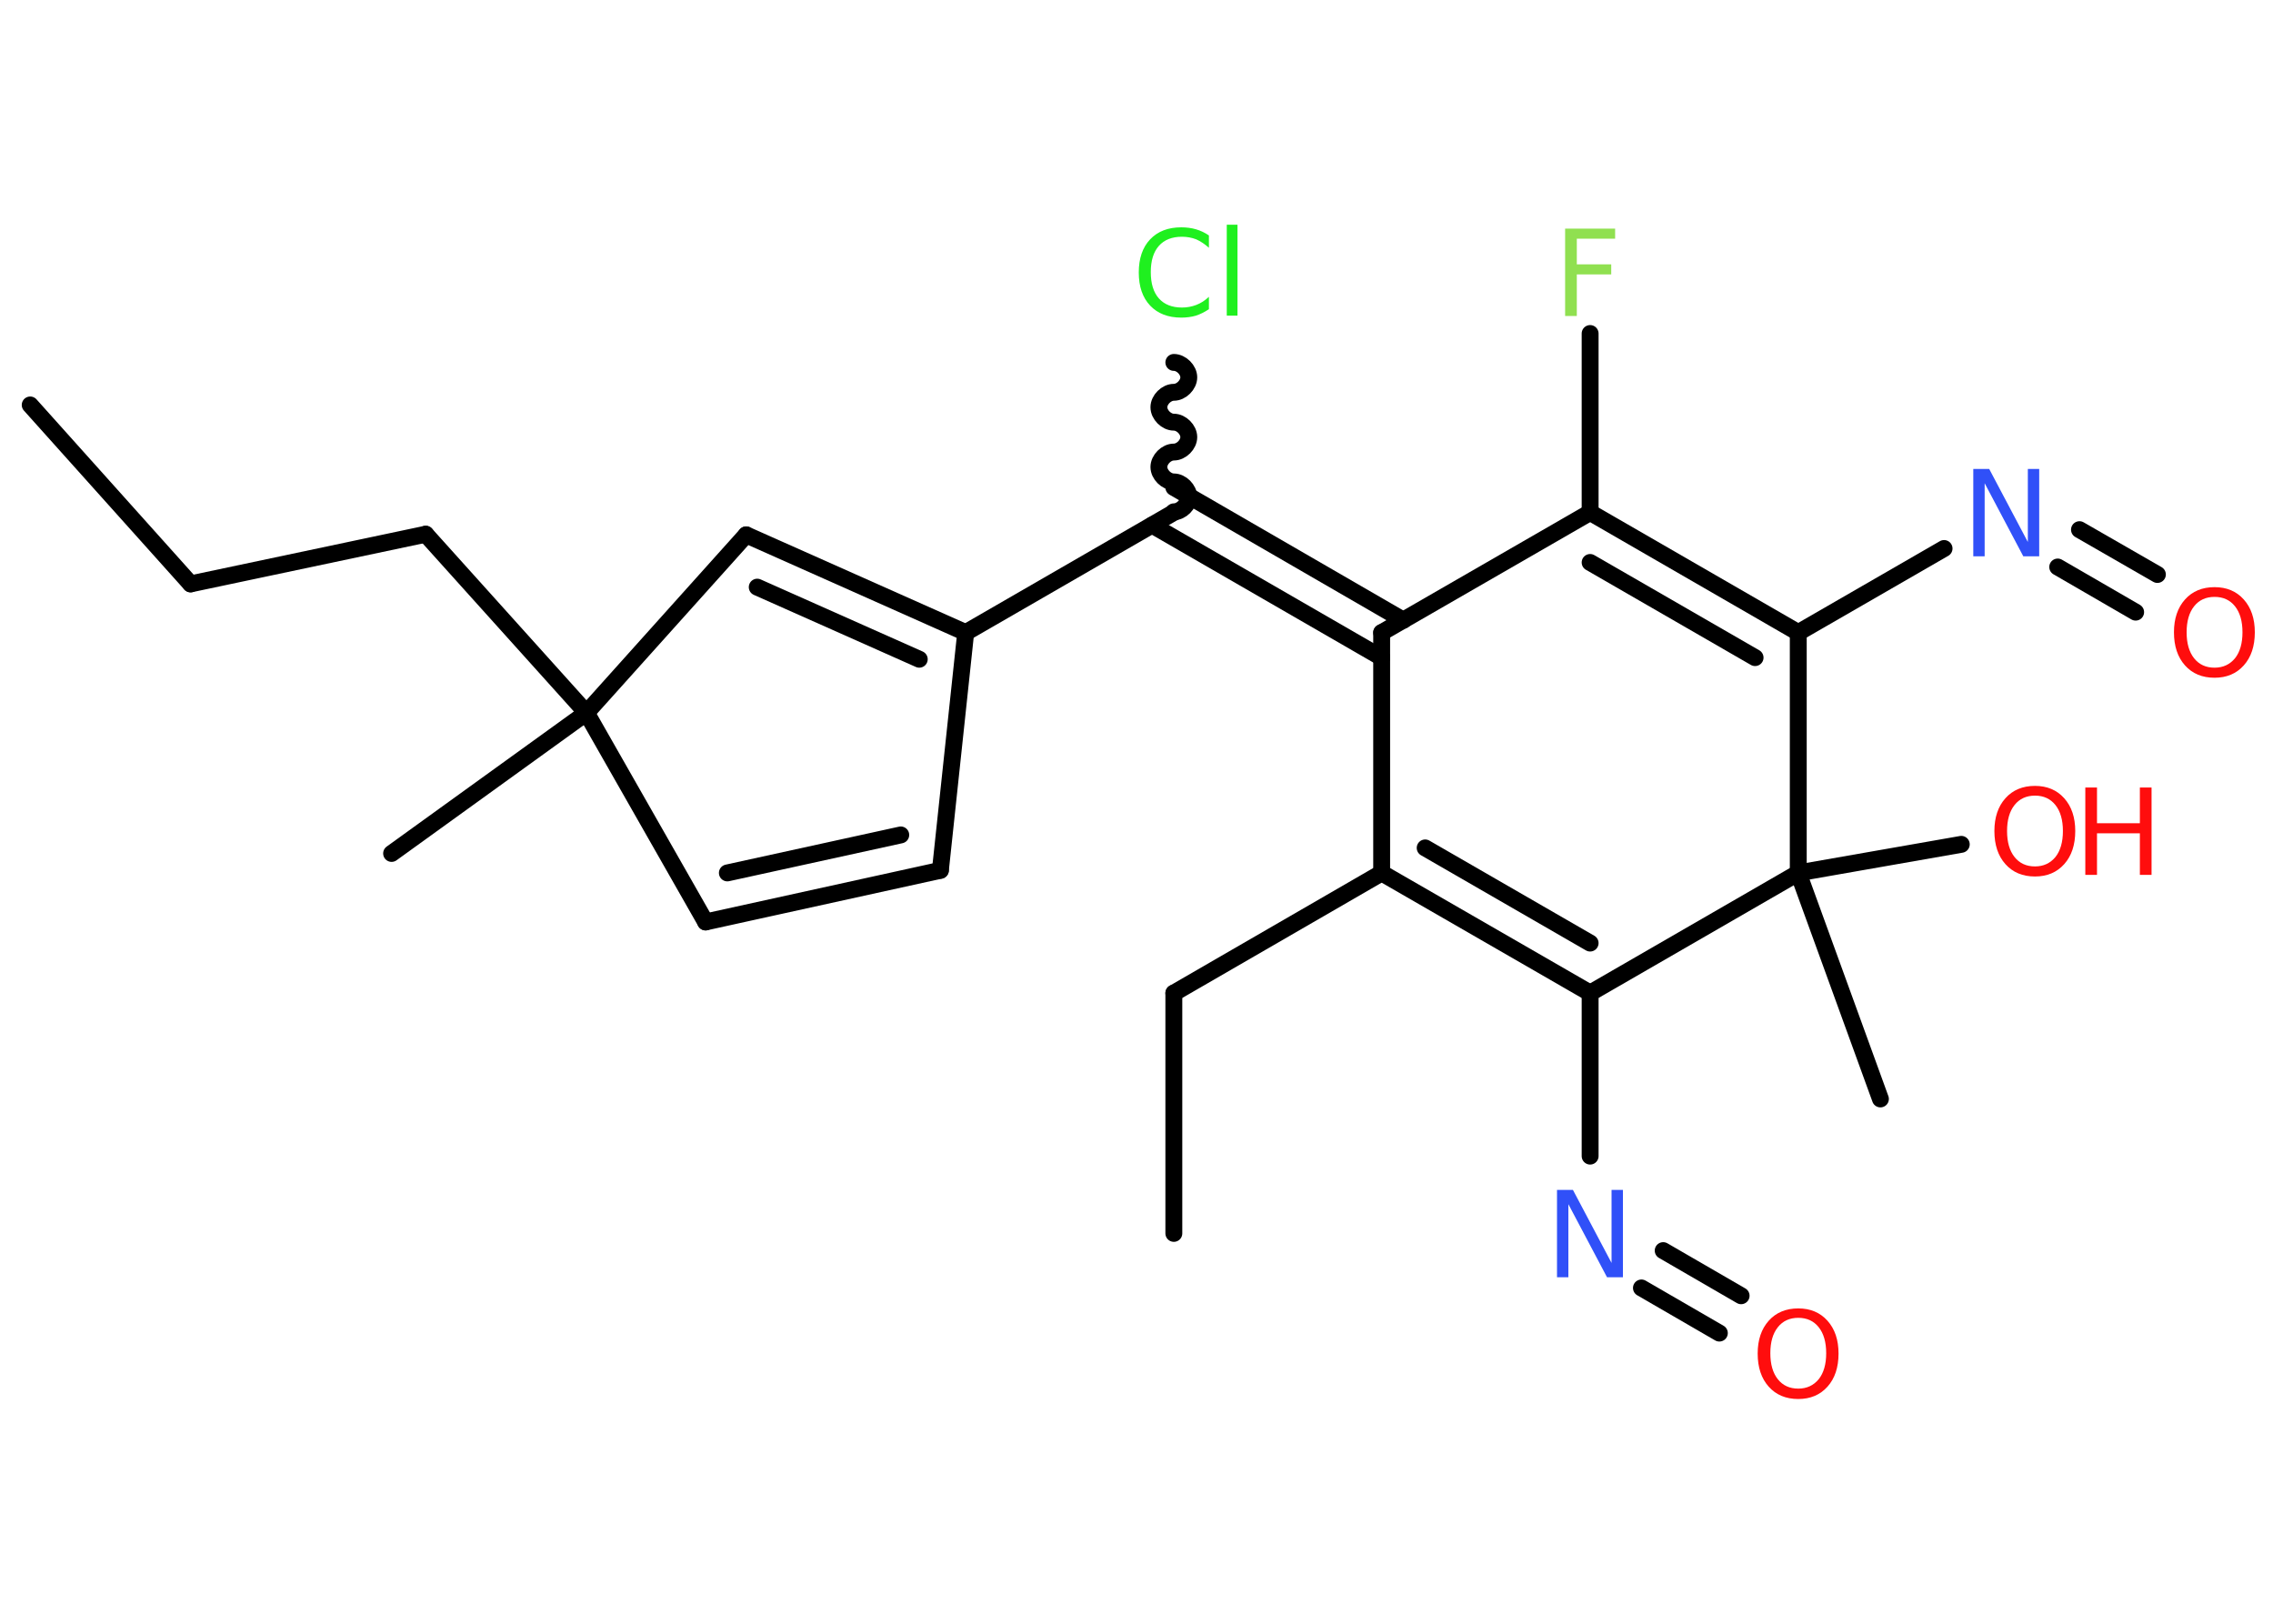 <?xml version='1.0' encoding='UTF-8'?>
<!DOCTYPE svg PUBLIC "-//W3C//DTD SVG 1.1//EN" "http://www.w3.org/Graphics/SVG/1.1/DTD/svg11.dtd">
<svg version='1.2' xmlns='http://www.w3.org/2000/svg' xmlns:xlink='http://www.w3.org/1999/xlink' width='70.0mm' height='50.0mm' viewBox='0 0 70.0 50.0'>
  <desc>Generated by the Chemistry Development Kit (http://github.com/cdk)</desc>
  <g stroke-linecap='round' stroke-linejoin='round' stroke='#000000' stroke-width='.52' fill='#FF0D0D'>
    <rect x='.0' y='.0' width='70.0' height='50.0' fill='#FFFFFF' stroke='none'/>
    <g id='mol1' class='mol'>
      <line id='mol1bnd1' class='bond' x1='.93' y1='12.47' x2='5.87' y2='17.98'/>
      <line id='mol1bnd2' class='bond' x1='5.87' y1='17.98' x2='13.11' y2='16.45'/>
      <line id='mol1bnd3' class='bond' x1='13.11' y1='16.45' x2='18.06' y2='21.95'/>
      <line id='mol1bnd4' class='bond' x1='18.06' y1='21.95' x2='12.06' y2='26.28'/>
      <line id='mol1bnd5' class='bond' x1='18.06' y1='21.95' x2='21.73' y2='28.39'/>
      <g id='mol1bnd6' class='bond'>
        <line x1='21.73' y1='28.39' x2='28.96' y2='26.8'/>
        <line x1='22.4' y1='26.88' x2='27.74' y2='25.71'/>
      </g>
      <line id='mol1bnd7' class='bond' x1='28.96' y1='26.8' x2='29.74' y2='19.48'/>
      <line id='mol1bnd8' class='bond' x1='29.74' y1='19.48' x2='36.15' y2='15.78'/>
      <path id='mol1bnd9' class='bond' d='M36.15 11.16c.23 .0 .46 .23 .46 .46c-.0 .23 -.23 .46 -.46 .46c-.23 -.0 -.46 .23 -.46 .46c-.0 .23 .23 .46 .46 .46c.23 .0 .46 .23 .46 .46c-.0 .23 -.23 .46 -.46 .46c-.23 -.0 -.46 .23 -.46 .46c-.0 .23 .23 .46 .46 .46c.23 .0 .46 .23 .46 .46c-.0 .23 -.23 .46 -.46 .46' fill='none' stroke='#000000' stroke-width='.52'/>
      <g id='mol1bnd10' class='bond'>
        <line x1='36.15' y1='15.01' x2='43.22' y2='19.1'/>
        <line x1='35.48' y1='16.17' x2='42.55' y2='20.25'/>
      </g>
      <line id='mol1bnd11' class='bond' x1='42.55' y1='19.48' x2='48.97' y2='15.78'/>
      <line id='mol1bnd12' class='bond' x1='48.97' y1='15.78' x2='48.97' y2='10.27'/>
      <g id='mol1bnd13' class='bond'>
        <line x1='55.38' y1='19.48' x2='48.97' y2='15.78'/>
        <line x1='54.05' y1='20.25' x2='48.97' y2='17.32'/>
      </g>
      <line id='mol1bnd14' class='bond' x1='55.38' y1='19.48' x2='59.87' y2='16.89'/>
      <g id='mol1bnd15' class='bond'>
        <line x1='64.04' y1='16.31' x2='66.44' y2='17.69'/>
        <line x1='63.37' y1='17.46' x2='65.77' y2='18.85'/>
      </g>
      <line id='mol1bnd16' class='bond' x1='55.38' y1='19.48' x2='55.38' y2='26.88'/>
      <line id='mol1bnd17' class='bond' x1='55.38' y1='26.88' x2='57.91' y2='33.84'/>
      <line id='mol1bnd18' class='bond' x1='55.38' y1='26.88' x2='60.4' y2='26.0'/>
      <line id='mol1bnd19' class='bond' x1='55.38' y1='26.88' x2='48.97' y2='30.58'/>
      <line id='mol1bnd20' class='bond' x1='48.97' y1='30.58' x2='48.97' y2='35.6'/>
      <g id='mol1bnd21' class='bond'>
        <line x1='51.22' y1='38.51' x2='53.62' y2='39.9'/>
        <line x1='50.55' y1='39.66' x2='52.95' y2='41.05'/>
      </g>
      <g id='mol1bnd22' class='bond'>
        <line x1='42.55' y1='26.88' x2='48.97' y2='30.58'/>
        <line x1='43.89' y1='26.11' x2='48.97' y2='29.04'/>
      </g>
      <line id='mol1bnd23' class='bond' x1='42.55' y1='19.48' x2='42.55' y2='26.88'/>
      <line id='mol1bnd24' class='bond' x1='42.55' y1='26.88' x2='36.15' y2='30.58'/>
      <line id='mol1bnd25' class='bond' x1='36.15' y1='30.58' x2='36.15' y2='37.98'/>
      <g id='mol1bnd26' class='bond'>
        <line x1='29.74' y1='19.48' x2='22.98' y2='16.47'/>
        <line x1='28.31' y1='20.3' x2='23.32' y2='18.08'/>
      </g>
      <line id='mol1bnd27' class='bond' x1='18.06' y1='21.95' x2='22.98' y2='16.47'/>
      <path id='mol1atm10' class='atom' d='M37.23 7.24v.39q-.19 -.17 -.39 -.26q-.21 -.08 -.44 -.08q-.46 .0 -.71 .28q-.25 .28 -.25 .81q.0 .53 .25 .81q.25 .28 .71 .28q.23 .0 .44 -.08q.21 -.08 .39 -.25v.38q-.19 .13 -.4 .2q-.21 .06 -.45 .06q-.61 .0 -.96 -.37q-.35 -.37 -.35 -1.02q.0 -.65 .35 -1.02q.35 -.37 .96 -.37q.24 .0 .45 .06q.21 .06 .4 .19zM37.78 6.92h.33v2.8h-.33v-2.8z' stroke='none' fill='#1FF01F'/>
      <path id='mol1atm13' class='atom' d='M48.2 7.04h1.54v.31h-1.18v.79h1.06v.31h-1.06v1.28h-.36v-2.69z' stroke='none' fill='#90E050'/>
      <path id='mol1atm15' class='atom' d='M60.77 14.44h.49l1.19 2.25v-2.25h.35v2.69h-.49l-1.19 -2.25v2.25h-.35v-2.69z' stroke='none' fill='#3050F8'/>
      <path id='mol1atm16' class='atom' d='M68.2 18.38q-.4 .0 -.63 .29q-.23 .29 -.23 .8q.0 .51 .23 .8q.23 .29 .63 .29q.39 .0 .63 -.29q.23 -.29 .23 -.8q.0 -.51 -.23 -.8q-.23 -.29 -.63 -.29zM68.2 18.08q.56 .0 .9 .38q.34 .38 .34 1.01q.0 .64 -.34 1.02q-.34 .38 -.9 .38q-.57 .0 -.91 -.38q-.34 -.38 -.34 -1.02q.0 -.63 .34 -1.01q.34 -.38 .91 -.38z' stroke='none'/>
      <g id='mol1atm19' class='atom'>
        <path d='M62.67 24.5q-.4 .0 -.63 .29q-.23 .29 -.23 .8q.0 .51 .23 .8q.23 .29 .63 .29q.39 .0 .63 -.29q.23 -.29 .23 -.8q.0 -.51 -.23 -.8q-.23 -.29 -.63 -.29zM62.67 24.2q.56 .0 .9 .38q.34 .38 .34 1.01q.0 .64 -.34 1.02q-.34 .38 -.9 .38q-.57 .0 -.91 -.38q-.34 -.38 -.34 -1.02q.0 -.63 .34 -1.01q.34 -.38 .91 -.38z' stroke='none'/>
        <path d='M64.22 24.25h.36v1.1h1.32v-1.1h.36v2.69h-.36v-1.28h-1.32v1.28h-.36v-2.69z' stroke='none'/>
      </g>
      <path id='mol1atm21' class='atom' d='M47.95 36.64h.49l1.19 2.25v-2.25h.35v2.69h-.49l-1.19 -2.25v2.25h-.35v-2.69z' stroke='none' fill='#3050F8'/>
      <path id='mol1atm22' class='atom' d='M55.38 40.58q-.4 .0 -.63 .29q-.23 .29 -.23 .8q.0 .51 .23 .8q.23 .29 .63 .29q.39 .0 .63 -.29q.23 -.29 .23 -.8q.0 -.51 -.23 -.8q-.23 -.29 -.63 -.29zM55.38 40.29q.56 .0 .9 .38q.34 .38 .34 1.01q.0 .64 -.34 1.02q-.34 .38 -.9 .38q-.57 .0 -.91 -.38q-.34 -.38 -.34 -1.02q.0 -.63 .34 -1.01q.34 -.38 .91 -.38z' stroke='none'/>
    </g>
  </g>
</svg>
